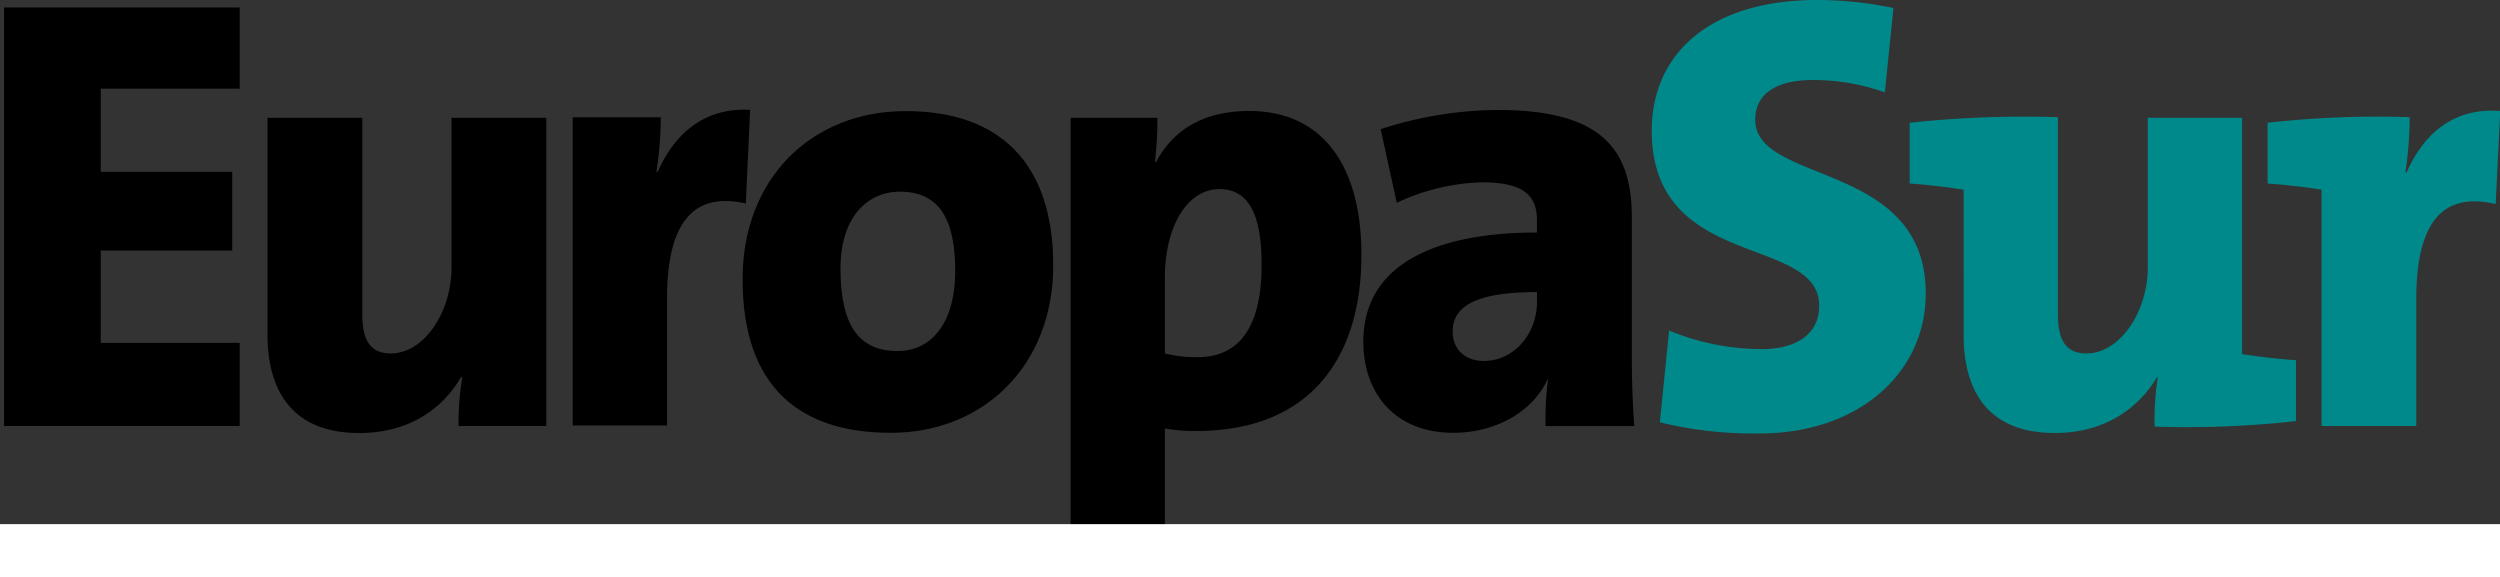 <svg xmlns="http://www.w3.org/2000/svg" viewBox="0 0 580.57 134.06"><rect x="0" y="0" width="580.57" height="134.06" fill="#333333" stroke="none"/><defs><style>.a{fill:#00898b;}.b{fill:#fff;}</style></defs><title>Sin título-4</title><path d="M0.94,98.93V1.73H55.66V20.59H23.4v19.3H53.93V58.18H23.4V79.63H55.66v19.3H0.94Z" transform="translate(0)"/><path d="M106.49,98.93a63.77,63.77,0,0,1,.86-11.23l-0.29-.14c-4.32,7.49-12.24,13-23.62,13-16,0-21.31-10.37-21.31-22.75V27.36h22v45.5c0,5.76,1.58,9.22,6.62,9.22,7.78,0,14.11-9.65,14.11-20V27.36h22V98.93H106.49Z" transform="translate(0)"/><path d="M206.87,100.51c-20.74,0-34.42-10.22-34.42-35.71,0-23.33,16-39,37.87-39s34.27,12.1,34.27,35.86C244.6,84.82,228.47,100.51,206.87,100.51Zm2-56c-6.91,0-13.68,5.33-13.68,17.86,0,13.1,4.18,19.15,13.25,19.15,7.92,0,13.39-6.62,13.39-18.58C221.84,50.69,218,44.5,208.88,44.5Z" transform="translate(0)"/><path d="M277.86,100.08a39,39,0,0,1-7.34-.58v33.55H248.63V27.36h20.16a87.51,87.51,0,0,1-.58,10.22h0.29c4-7.49,11.09-11.81,21.6-11.81,17,0,26.06,12.67,26.06,33.41C316.16,83.66,303.78,100.08,277.86,100.08Zm5.33-56.16c-7.49,0-12.67,8.64-12.67,20.59V82.08a30.09,30.09,0,0,0,7.63.86c8.5,0,14.83-5.47,14.83-21.46C293,49.54,289.81,43.92,283.19,43.92Z" transform="translate(0)"/><path d="M358.93,98.93a68.79,68.79,0,0,1,.58-10.8h-0.14c-3.46,7.49-12,12.38-21.89,12.38-13.68,0-20.88-9.36-20.88-21.17,0-18,16.85-25.34,40.32-25.34V51.12c0-5.9-3.31-8.78-12.82-8.78a49.64,49.64,0,0,0-19.73,4.75L320.63,30a89,89,0,0,1,27.22-4.46c24.19,0,31.1,9.22,31.1,24.91V81.94c0,5.18.14,11.38,0.58,17H358.93Zm-2-31.1c-15.41,0-19.58,3.89-19.58,9.22,0,3.74,2.59,6.77,7.2,6.77,7.34,0,12.38-6.62,12.38-13.68v-2.3Z" transform="translate(0)"/><path class="a" d="M408.64,100.66a91.89,91.89,0,0,1-23.18-2.59l2.16-21.31a56.59,56.59,0,0,0,21.6,4.32c7.2,0,13.25-3,13.25-10.08,0-16.56-38.88-8.06-38.88-40.61C383.58,12.1,397.55,0,422,0a86.24,86.24,0,0,1,17.71,1.87l-2,19.58A49.66,49.66,0,0,0,421,18.58c-9.22,0-13.39,3.74-13.39,9.22,0,15.12,39.6,9.5,39.6,40.32C447.23,86.69,431.53,100.66,408.64,100.66Z" transform="translate(0)"/><path class="a" d="M500.36,99.07a66.8,66.8,0,0,1,.72-11.38l-0.14-.14c-4.46,7.49-12.38,13-23.76,13-16,0-21.17-10.37-21.17-22.75V44.06c-3.46-.58-8.35-1.15-12.53-1.44V28.51a250.1,250.1,0,0,1,34.42-1.3V72.86c0,5.76,1.58,9.22,6.62,9.22,7.78,0,14.26-9.65,14.26-20V27.36h21.89V82.22c3.46,0.58,8.35,1.15,12.53,1.44V97.78A226.87,226.87,0,0,1,500.36,99.07Z" transform="translate(0)"/><path class="a" d="M579.56,47.38c-12.24-2.88-18.43,4.18-18.43,22V98.93h-22V44.06c-3.46-.58-8.35-1.15-12.53-1.44V28.51a228.85,228.85,0,0,1,33-1.3,89,89,0,0,1-1,12.82h0.29c3.74-8.5,10.51-15.12,21.74-14.26Z" transform="translate(0)"/><path d="M173.2,47.26c-12-2.74-18.29,4.18-18.29,22V98.81H133V27.24h20.45a88.65,88.65,0,0,1-1,12.67h0.29c3.74-8.5,10.51-15,21.46-14.4Z" transform="translate(0)"/><rect class="b" y="121.72" width="580.57" height="12.34"/></svg>